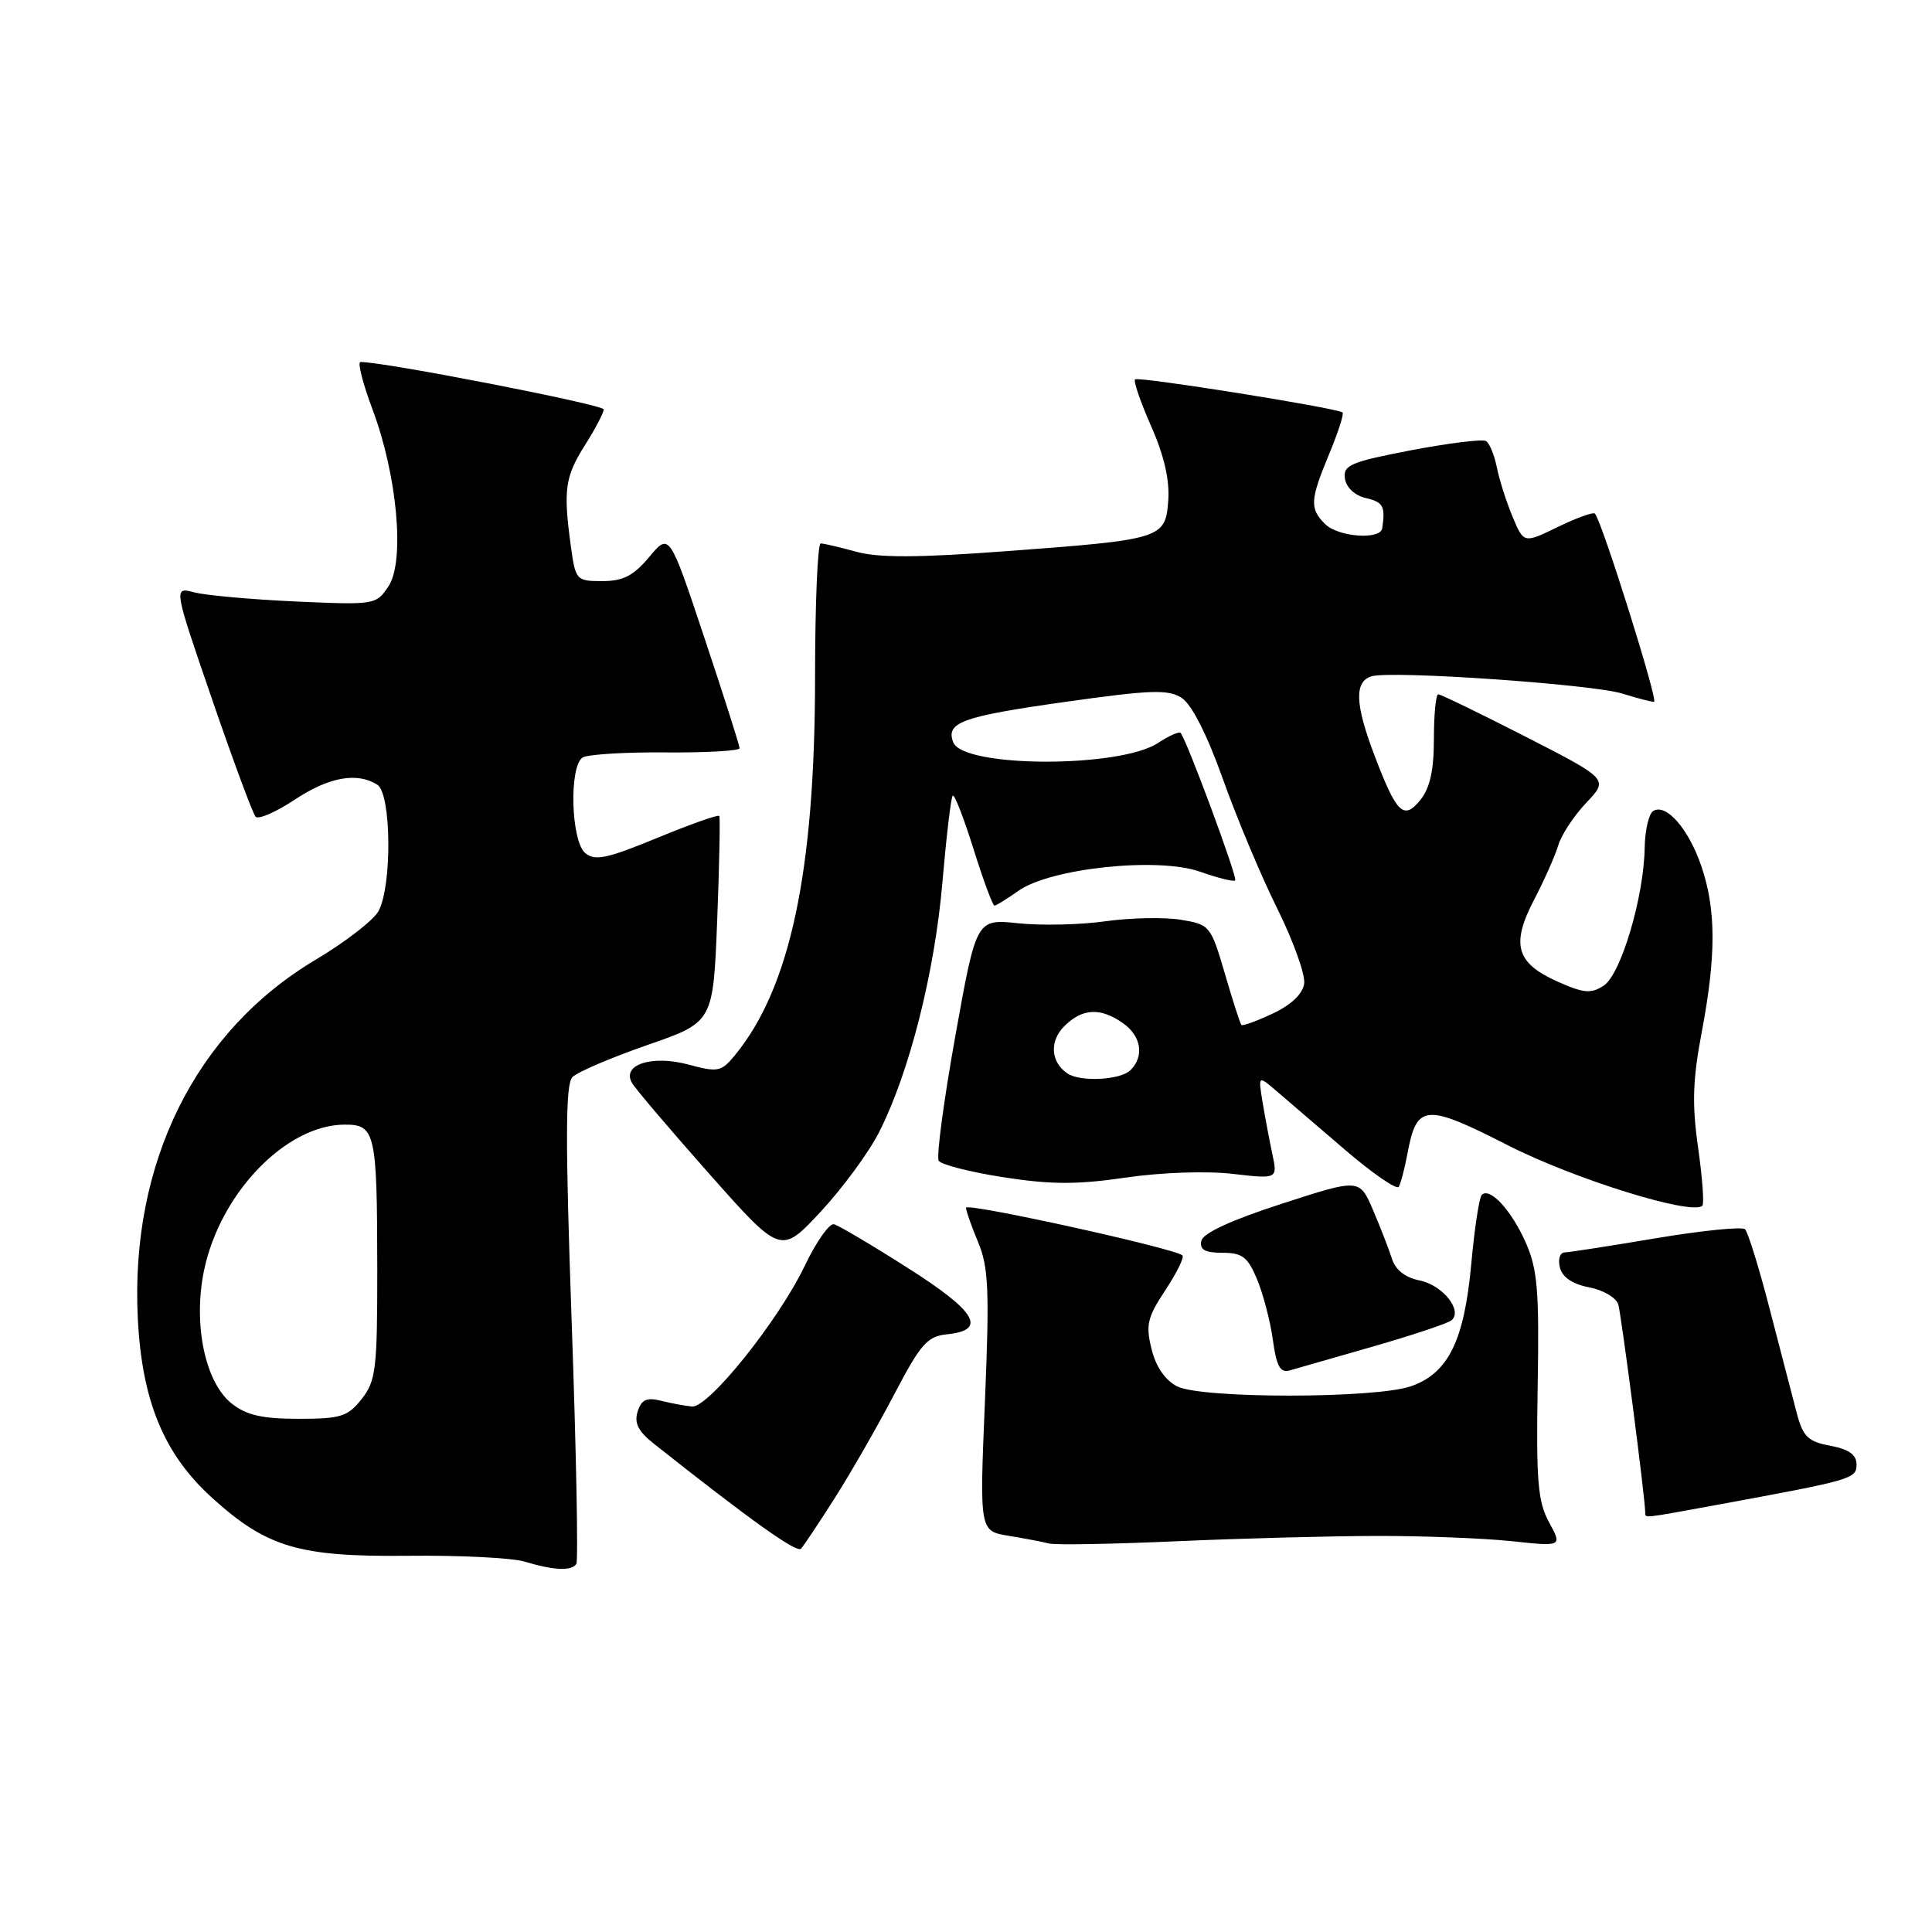 <?xml version="1.0" encoding="UTF-8" standalone="no"?>
<!DOCTYPE svg PUBLIC "-//W3C//DTD SVG 1.1//EN" "http://www.w3.org/Graphics/SVG/1.1/DTD/svg11.dtd" >
<svg xmlns="http://www.w3.org/2000/svg" xmlns:xlink="http://www.w3.org/1999/xlink" version="1.1" viewBox="0 0 256 256">
 <g >
 <path fill="currentColor"
d=" M 76.37 207.22 C 76.63 206.79 76.36 192.37 75.75 175.19 C 74.90 151.00 74.92 143.67 75.85 142.72 C 76.51 142.05 80.98 140.14 85.78 138.47 C 94.50 135.45 94.50 135.45 95.03 121.97 C 95.32 114.56 95.44 108.33 95.31 108.12 C 95.18 107.90 91.47 109.22 87.08 111.03 C 80.43 113.77 78.84 114.11 77.55 113.04 C 75.65 111.46 75.38 101.50 77.21 100.37 C 77.88 99.96 82.83 99.65 88.21 99.70 C 93.60 99.74 98.00 99.49 98.00 99.14 C 98.00 98.79 95.91 92.22 93.35 84.55 C 88.70 70.60 88.70 70.60 86.03 73.80 C 83.94 76.29 82.57 77.00 79.81 77.00 C 76.36 77.00 76.26 76.89 75.64 72.36 C 74.62 64.91 74.86 63.19 77.50 59.00 C 78.88 56.82 80.00 54.68 80.00 54.25 C 80.00 53.61 50.48 47.87 47.76 47.97 C 47.35 47.99 48.07 50.81 49.36 54.25 C 52.64 62.99 53.67 74.33 51.49 77.66 C 49.86 80.14 49.70 80.17 39.17 79.70 C 33.30 79.43 27.26 78.89 25.74 78.49 C 22.98 77.76 22.98 77.76 28.09 92.63 C 30.90 100.81 33.50 107.83 33.87 108.22 C 34.24 108.62 36.56 107.61 39.02 105.98 C 43.58 102.95 47.31 102.28 50.00 103.98 C 51.86 105.16 51.97 117.35 50.16 120.72 C 49.50 121.93 45.76 124.83 41.84 127.16 C 25.90 136.64 17.23 154.11 18.26 174.70 C 18.81 185.68 21.73 192.72 28.16 198.52 C 35.37 205.04 39.65 206.30 53.97 206.15 C 60.86 206.07 67.85 206.42 69.50 206.92 C 73.38 208.09 75.76 208.20 76.37 207.22 Z  M 110.65 198.44 C 112.77 195.10 116.30 188.94 118.50 184.74 C 122.00 178.06 122.88 177.06 125.49 176.80 C 130.85 176.26 129.38 173.78 120.27 168.00 C 115.51 164.97 111.11 162.37 110.51 162.22 C 109.90 162.06 108.15 164.55 106.62 167.75 C 103.16 174.98 93.89 186.55 91.70 186.37 C 90.80 186.29 88.96 185.95 87.60 185.61 C 85.69 185.13 84.99 185.45 84.49 187.04 C 84.01 188.55 84.57 189.67 86.63 191.29 C 99.44 201.44 105.58 205.82 106.14 205.21 C 106.50 204.82 108.53 201.77 110.65 198.44 Z  M 182.50 203.52 C 188.55 203.51 196.54 203.82 200.26 204.21 C 207.01 204.93 207.01 204.93 205.26 201.71 C 203.77 198.99 203.54 196.25 203.75 183.65 C 203.97 171.03 203.73 168.18 202.17 164.65 C 200.26 160.35 197.41 157.26 196.34 158.33 C 196.00 158.67 195.38 162.79 194.95 167.48 C 194.02 177.68 191.89 181.98 186.95 183.69 C 182.21 185.33 159.24 185.34 156.00 183.71 C 154.40 182.90 153.17 181.13 152.59 178.77 C 151.79 175.58 152.03 174.56 154.41 170.96 C 155.92 168.68 156.94 166.61 156.68 166.35 C 155.77 165.43 128.00 159.32 128.00 160.03 C 128.00 160.43 128.73 162.49 129.61 164.61 C 130.99 167.90 131.12 170.99 130.51 185.67 C 129.79 202.87 129.79 202.87 133.65 203.50 C 135.77 203.85 138.18 204.31 139.00 204.52 C 139.82 204.74 147.47 204.60 156.00 204.22 C 164.53 203.84 176.45 203.53 182.50 203.52 Z  M 227.14 199.47 C 245.53 196.09 246.00 195.96 246.00 194.04 C 246.00 192.76 244.98 192.03 242.53 191.57 C 239.57 191.02 238.91 190.38 238.07 187.21 C 237.53 185.17 235.93 179.01 234.51 173.52 C 233.10 168.03 231.61 163.24 231.22 162.88 C 230.82 162.52 225.55 163.05 219.50 164.06 C 213.45 165.08 207.98 165.93 207.34 165.95 C 206.69 165.98 206.41 166.86 206.70 167.98 C 207.04 169.26 208.40 170.17 210.58 170.58 C 212.42 170.93 214.16 171.95 214.43 172.85 C 214.84 174.23 218.00 198.58 218.00 200.41 C 218.00 201.18 217.53 201.23 227.14 199.47 Z  M 182.00 178.40 C 187.22 176.90 191.88 175.34 192.34 174.94 C 193.85 173.64 191.15 170.28 188.12 169.67 C 186.21 169.29 184.90 168.27 184.44 166.79 C 184.04 165.53 182.91 162.62 181.93 160.33 C 180.14 156.16 180.14 156.16 169.82 159.51 C 163.12 161.68 159.39 163.40 159.18 164.43 C 158.94 165.59 159.66 166.00 161.98 166.00 C 164.61 166.00 165.34 166.56 166.57 169.52 C 167.38 171.46 168.32 175.07 168.66 177.54 C 169.14 181.05 169.64 181.95 170.89 181.59 C 171.78 181.34 176.78 179.90 182.00 178.40 Z  M 116.50 149.99 C 120.49 142.12 123.85 128.87 124.87 116.95 C 125.40 110.84 126.01 105.65 126.24 105.43 C 126.47 105.20 127.71 108.39 129.00 112.51 C 130.29 116.63 131.54 120.00 131.77 120.00 C 132.00 120.00 133.42 119.12 134.93 118.05 C 139.15 115.04 153.42 113.53 159.00 115.50 C 161.37 116.34 163.48 116.86 163.67 116.66 C 164.02 116.31 157.20 97.92 156.43 97.11 C 156.23 96.90 154.88 97.50 153.44 98.45 C 148.33 101.80 127.60 101.73 126.31 98.36 C 125.29 95.72 127.44 94.94 141.10 93.01 C 152.53 91.40 154.81 91.32 156.60 92.49 C 157.90 93.33 159.96 97.39 162.02 103.17 C 163.84 108.30 167.08 116.03 169.22 120.34 C 171.36 124.66 172.98 129.15 172.81 130.34 C 172.61 131.70 171.09 133.16 168.64 134.30 C 166.52 135.30 164.65 135.98 164.49 135.81 C 164.33 135.64 163.34 132.58 162.30 129.01 C 160.44 122.66 160.31 122.50 156.45 121.87 C 154.28 121.52 149.80 121.61 146.50 122.07 C 143.21 122.54 138.00 122.66 134.94 122.34 C 129.37 121.75 129.37 121.75 126.58 137.31 C 125.05 145.86 124.06 153.28 124.38 153.80 C 124.70 154.32 128.56 155.31 132.96 155.99 C 139.24 156.97 142.71 156.98 149.14 156.04 C 153.83 155.35 159.89 155.14 163.31 155.54 C 169.30 156.23 169.30 156.23 168.58 152.87 C 168.19 151.01 167.61 147.93 167.29 146.00 C 166.72 142.50 166.72 142.50 169.11 144.54 C 170.42 145.67 174.51 149.17 178.18 152.32 C 181.85 155.47 185.07 157.69 185.34 157.26 C 185.60 156.84 186.13 154.82 186.51 152.78 C 187.73 146.27 188.88 146.18 199.85 151.78 C 208.63 156.25 224.24 161.10 225.57 159.76 C 225.83 159.51 225.57 156.02 225.00 152.02 C 224.19 146.29 224.29 143.06 225.49 136.76 C 227.41 126.60 227.40 120.53 225.44 114.78 C 223.76 109.83 220.77 106.41 219.06 107.46 C 218.48 107.82 217.97 110.00 217.93 112.31 C 217.83 118.86 214.78 129.11 212.50 130.60 C 210.81 131.70 209.85 131.62 206.35 130.05 C 200.89 127.60 200.19 125.15 203.28 119.21 C 204.63 116.62 206.07 113.38 206.48 112.00 C 206.89 110.62 208.56 108.09 210.19 106.37 C 213.15 103.25 213.15 103.25 202.16 97.62 C 196.11 94.53 190.90 92.00 190.58 92.00 C 190.26 92.00 190.00 94.65 190.00 97.89 C 190.00 102.06 189.48 104.42 188.21 105.99 C 185.99 108.73 185.06 107.83 182.09 100.00 C 179.54 93.28 179.44 90.30 181.75 89.61 C 184.40 88.83 211.00 90.66 214.99 91.91 C 216.91 92.51 218.79 93.00 219.17 93.00 C 219.78 93.00 212.29 69.15 211.34 68.06 C 211.13 67.82 208.92 68.61 206.43 69.82 C 201.91 72.02 201.91 72.02 200.42 68.46 C 199.60 66.50 198.66 63.56 198.34 61.93 C 198.01 60.29 197.37 58.73 196.90 58.44 C 196.44 58.16 191.98 58.71 186.99 59.66 C 178.94 61.21 177.95 61.63 178.21 63.41 C 178.38 64.60 179.52 65.66 181.00 66.00 C 183.29 66.54 183.59 67.09 183.15 70.00 C 182.91 71.58 177.30 71.16 175.57 69.43 C 173.52 67.37 173.58 66.27 176.14 60.11 C 177.32 57.27 178.11 54.82 177.89 54.65 C 177.11 54.05 150.81 49.85 150.40 50.27 C 150.17 50.50 151.13 53.30 152.54 56.49 C 154.25 60.35 155.00 63.63 154.80 66.33 C 154.42 71.38 154.05 71.50 133.10 73.05 C 121.62 73.91 116.38 73.92 113.47 73.11 C 111.29 72.51 109.16 72.01 108.75 72.01 C 108.34 72.00 108.00 79.99 108.00 89.75 C 107.99 115.46 104.71 130.92 97.36 139.85 C 95.57 142.02 95.12 142.11 91.22 141.06 C 86.40 139.76 82.37 141.06 83.73 143.47 C 84.15 144.23 88.77 149.66 93.98 155.54 C 103.46 166.23 103.46 166.23 108.75 160.55 C 111.65 157.43 115.14 152.68 116.50 149.99 Z  M 30.72 185.99 C 27.17 183.20 25.56 175.45 27.04 168.32 C 29.16 158.12 37.88 149.06 45.63 149.02 C 49.74 148.99 49.97 150.01 49.99 168.12 C 50.00 181.40 49.81 182.97 47.93 185.37 C 46.08 187.71 45.17 188.00 39.56 188.00 C 34.77 188.00 32.66 187.52 30.72 185.99 Z  M 141.43 142.23 C 139.21 140.72 139.04 137.96 141.02 135.98 C 143.40 133.60 145.79 133.47 148.78 135.56 C 151.22 137.27 151.66 139.94 149.80 141.80 C 148.48 143.12 143.12 143.40 141.43 142.23 Z "/>
</g>
</svg>